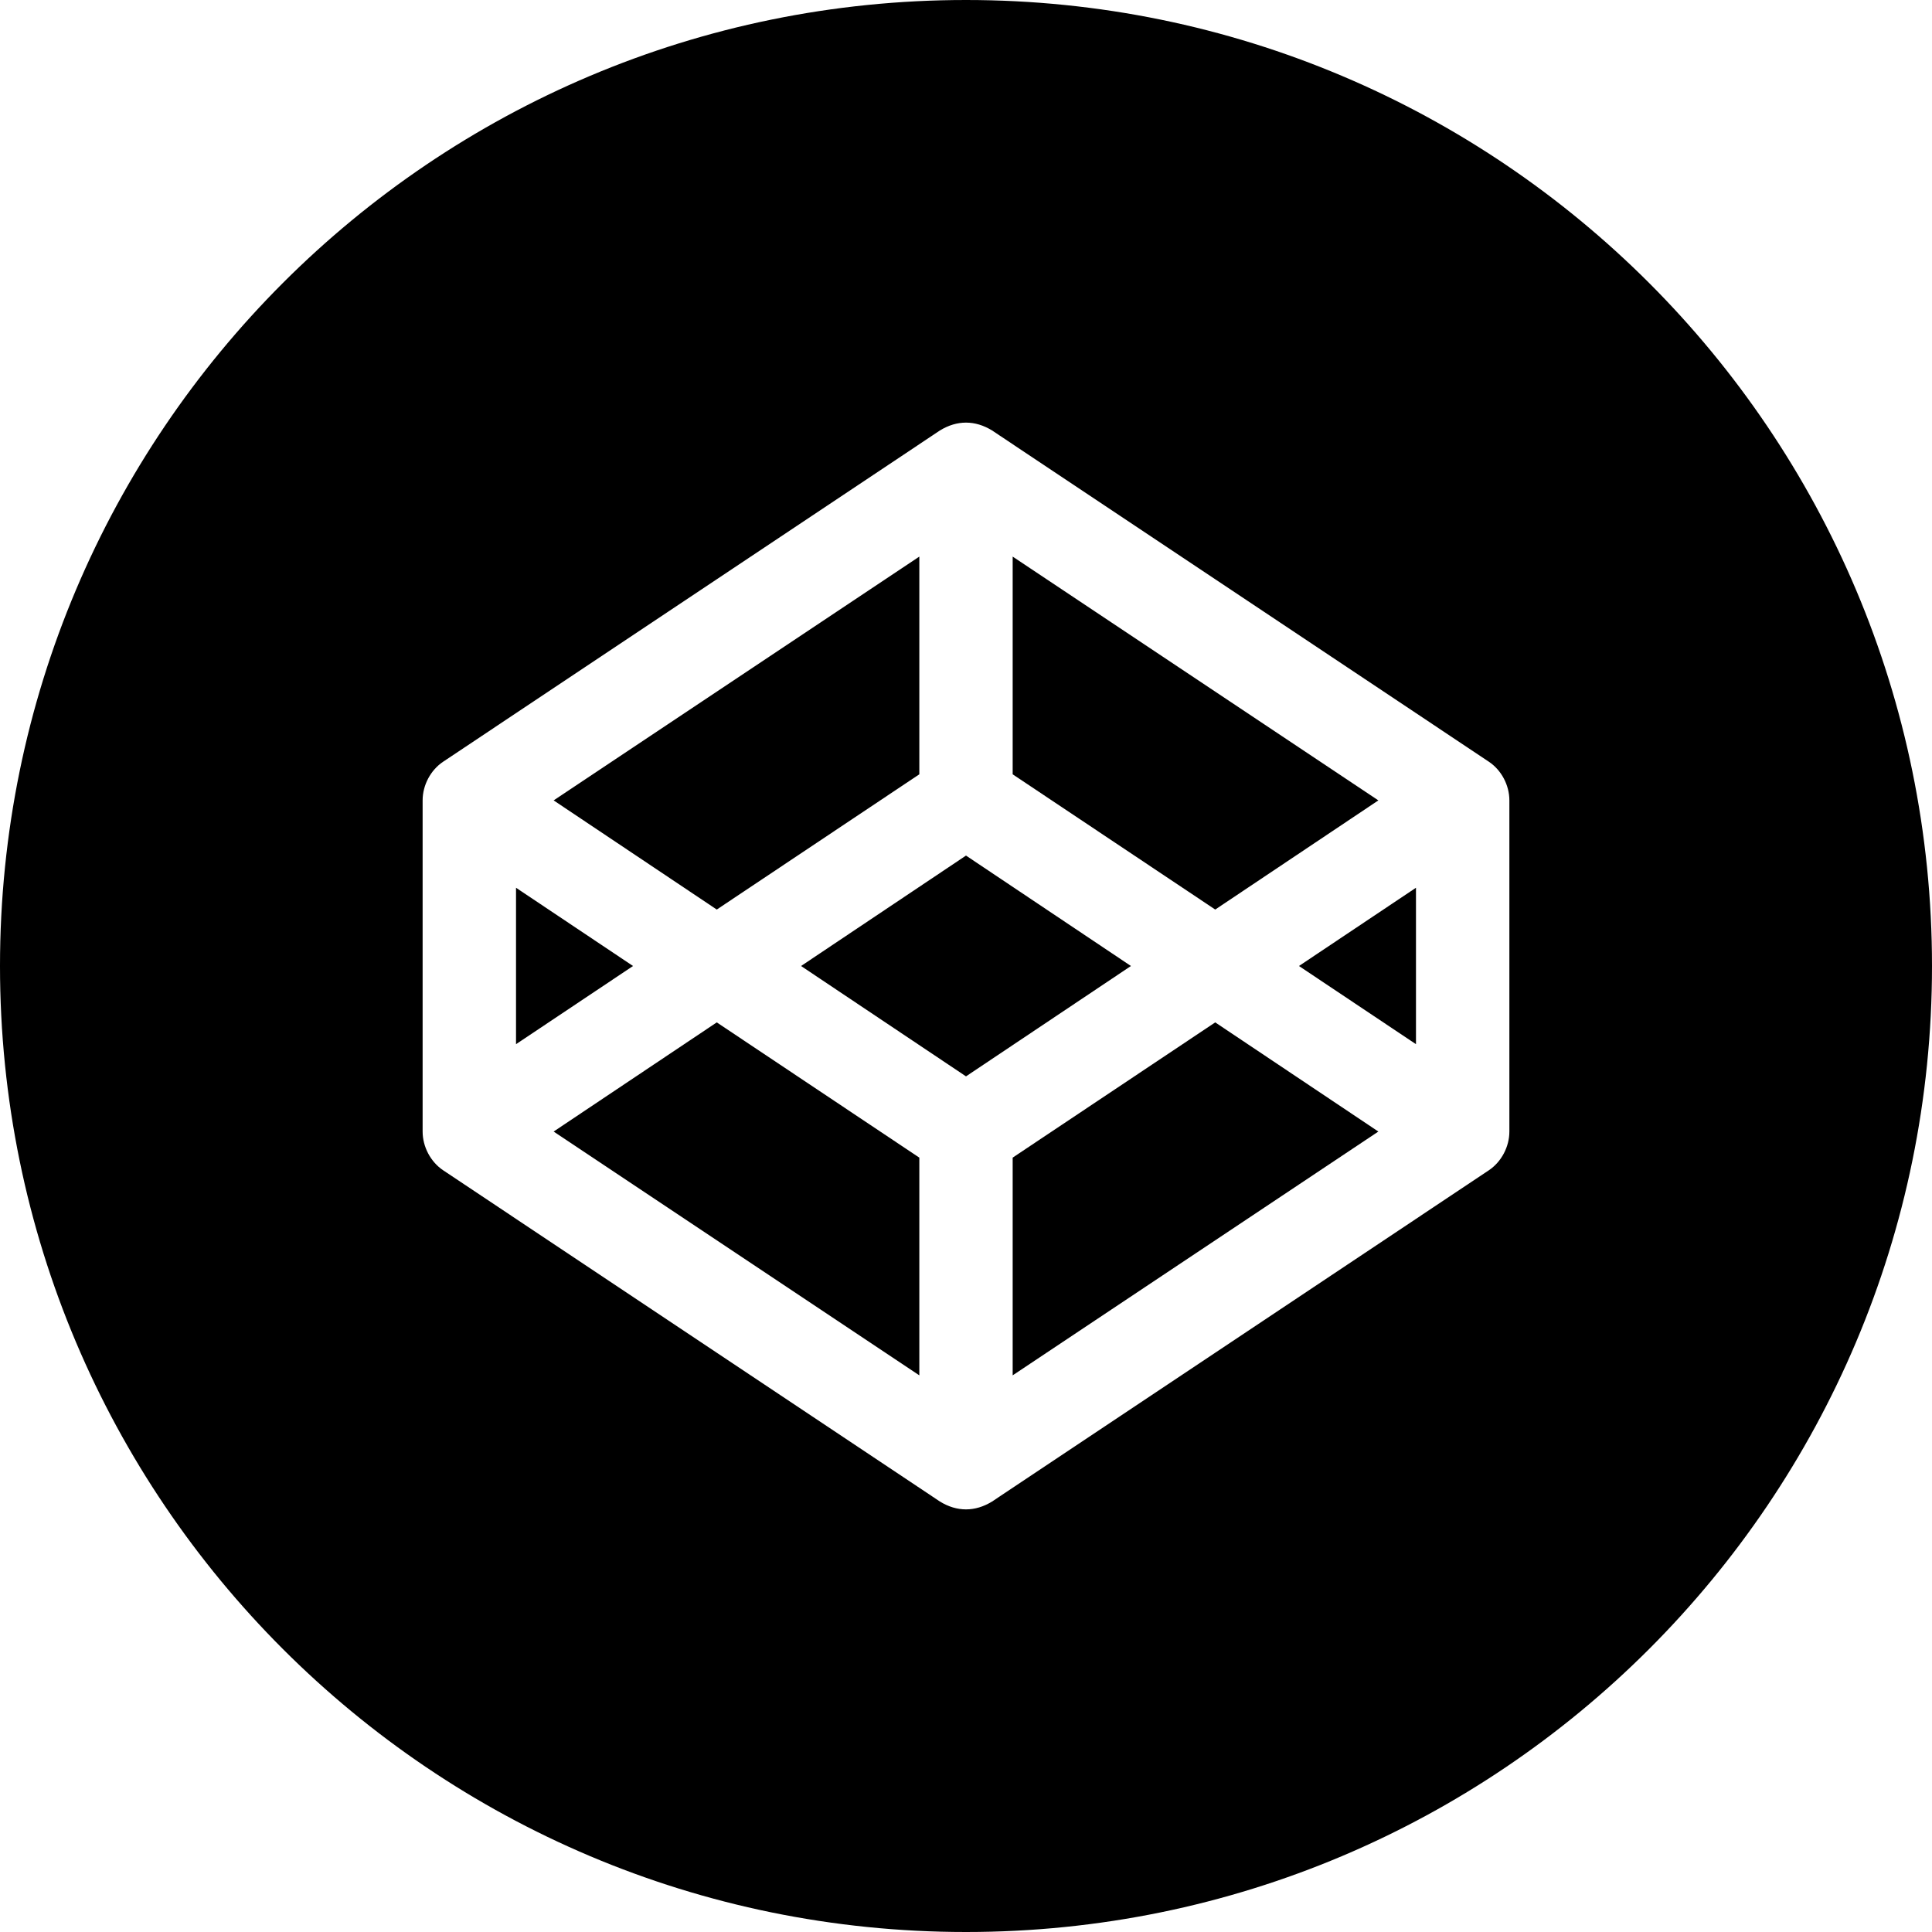 <svg width="32px" height="32px" viewBox="0 0 32 32" version="1.1" xmlns="http://www.w3.org/2000/svg" xmlns:xlink="http://www.w3.org/1999/xlink">
    <path d="M0,16 C0,7.163 7.163,2.66453526e-14 16,2.66453526e-14 C24.837,2.66453526e-14 32,7.163 32,16 C32,24.837 24.837,32 16,32 C7.163,32 0,24.837 0,16 Z M24.658,12.615 L16.432,7.13 C16.151,6.957 15.851,6.956 15.568,7.13 L7.342,12.615 C7.131,12.755 7,13.006 7,13.257 L7,18.742 C7,18.993 7.131,19.244 7.342,19.385 L15.568,24.87 C15.849,25.043 16.149,25.044 16.432,24.87 L24.658,19.385 C24.869,19.244 25,18.993 25,18.742 L25,13.257 C25,13.006 24.869,12.755 24.658,12.615 Z M16.773,9.219 L22.83,13.257 L20.128,15.065 L16.773,12.825 L16.773,9.219 Z M15.227,9.219 L15.227,12.825 L11.872,15.065 L9.17,13.257 L15.227,9.219 Z M8.547,14.704 L10.485,16 L8.547,17.295 L8.547,14.704 Z M15.227,22.78 L9.17,18.742 L11.872,16.934 L15.227,19.174 L15.227,22.78 Z M16,17.828 L13.268,16 L16,14.171 L18.732,16 L16,17.828 Z M16.773,22.78 L16.773,19.174 L20.128,16.934 L22.83,18.742 L16.773,22.78 Z M23.453,17.295 L21.515,16 L23.453,14.704 L23.453,17.295 Z"></path>
</svg>